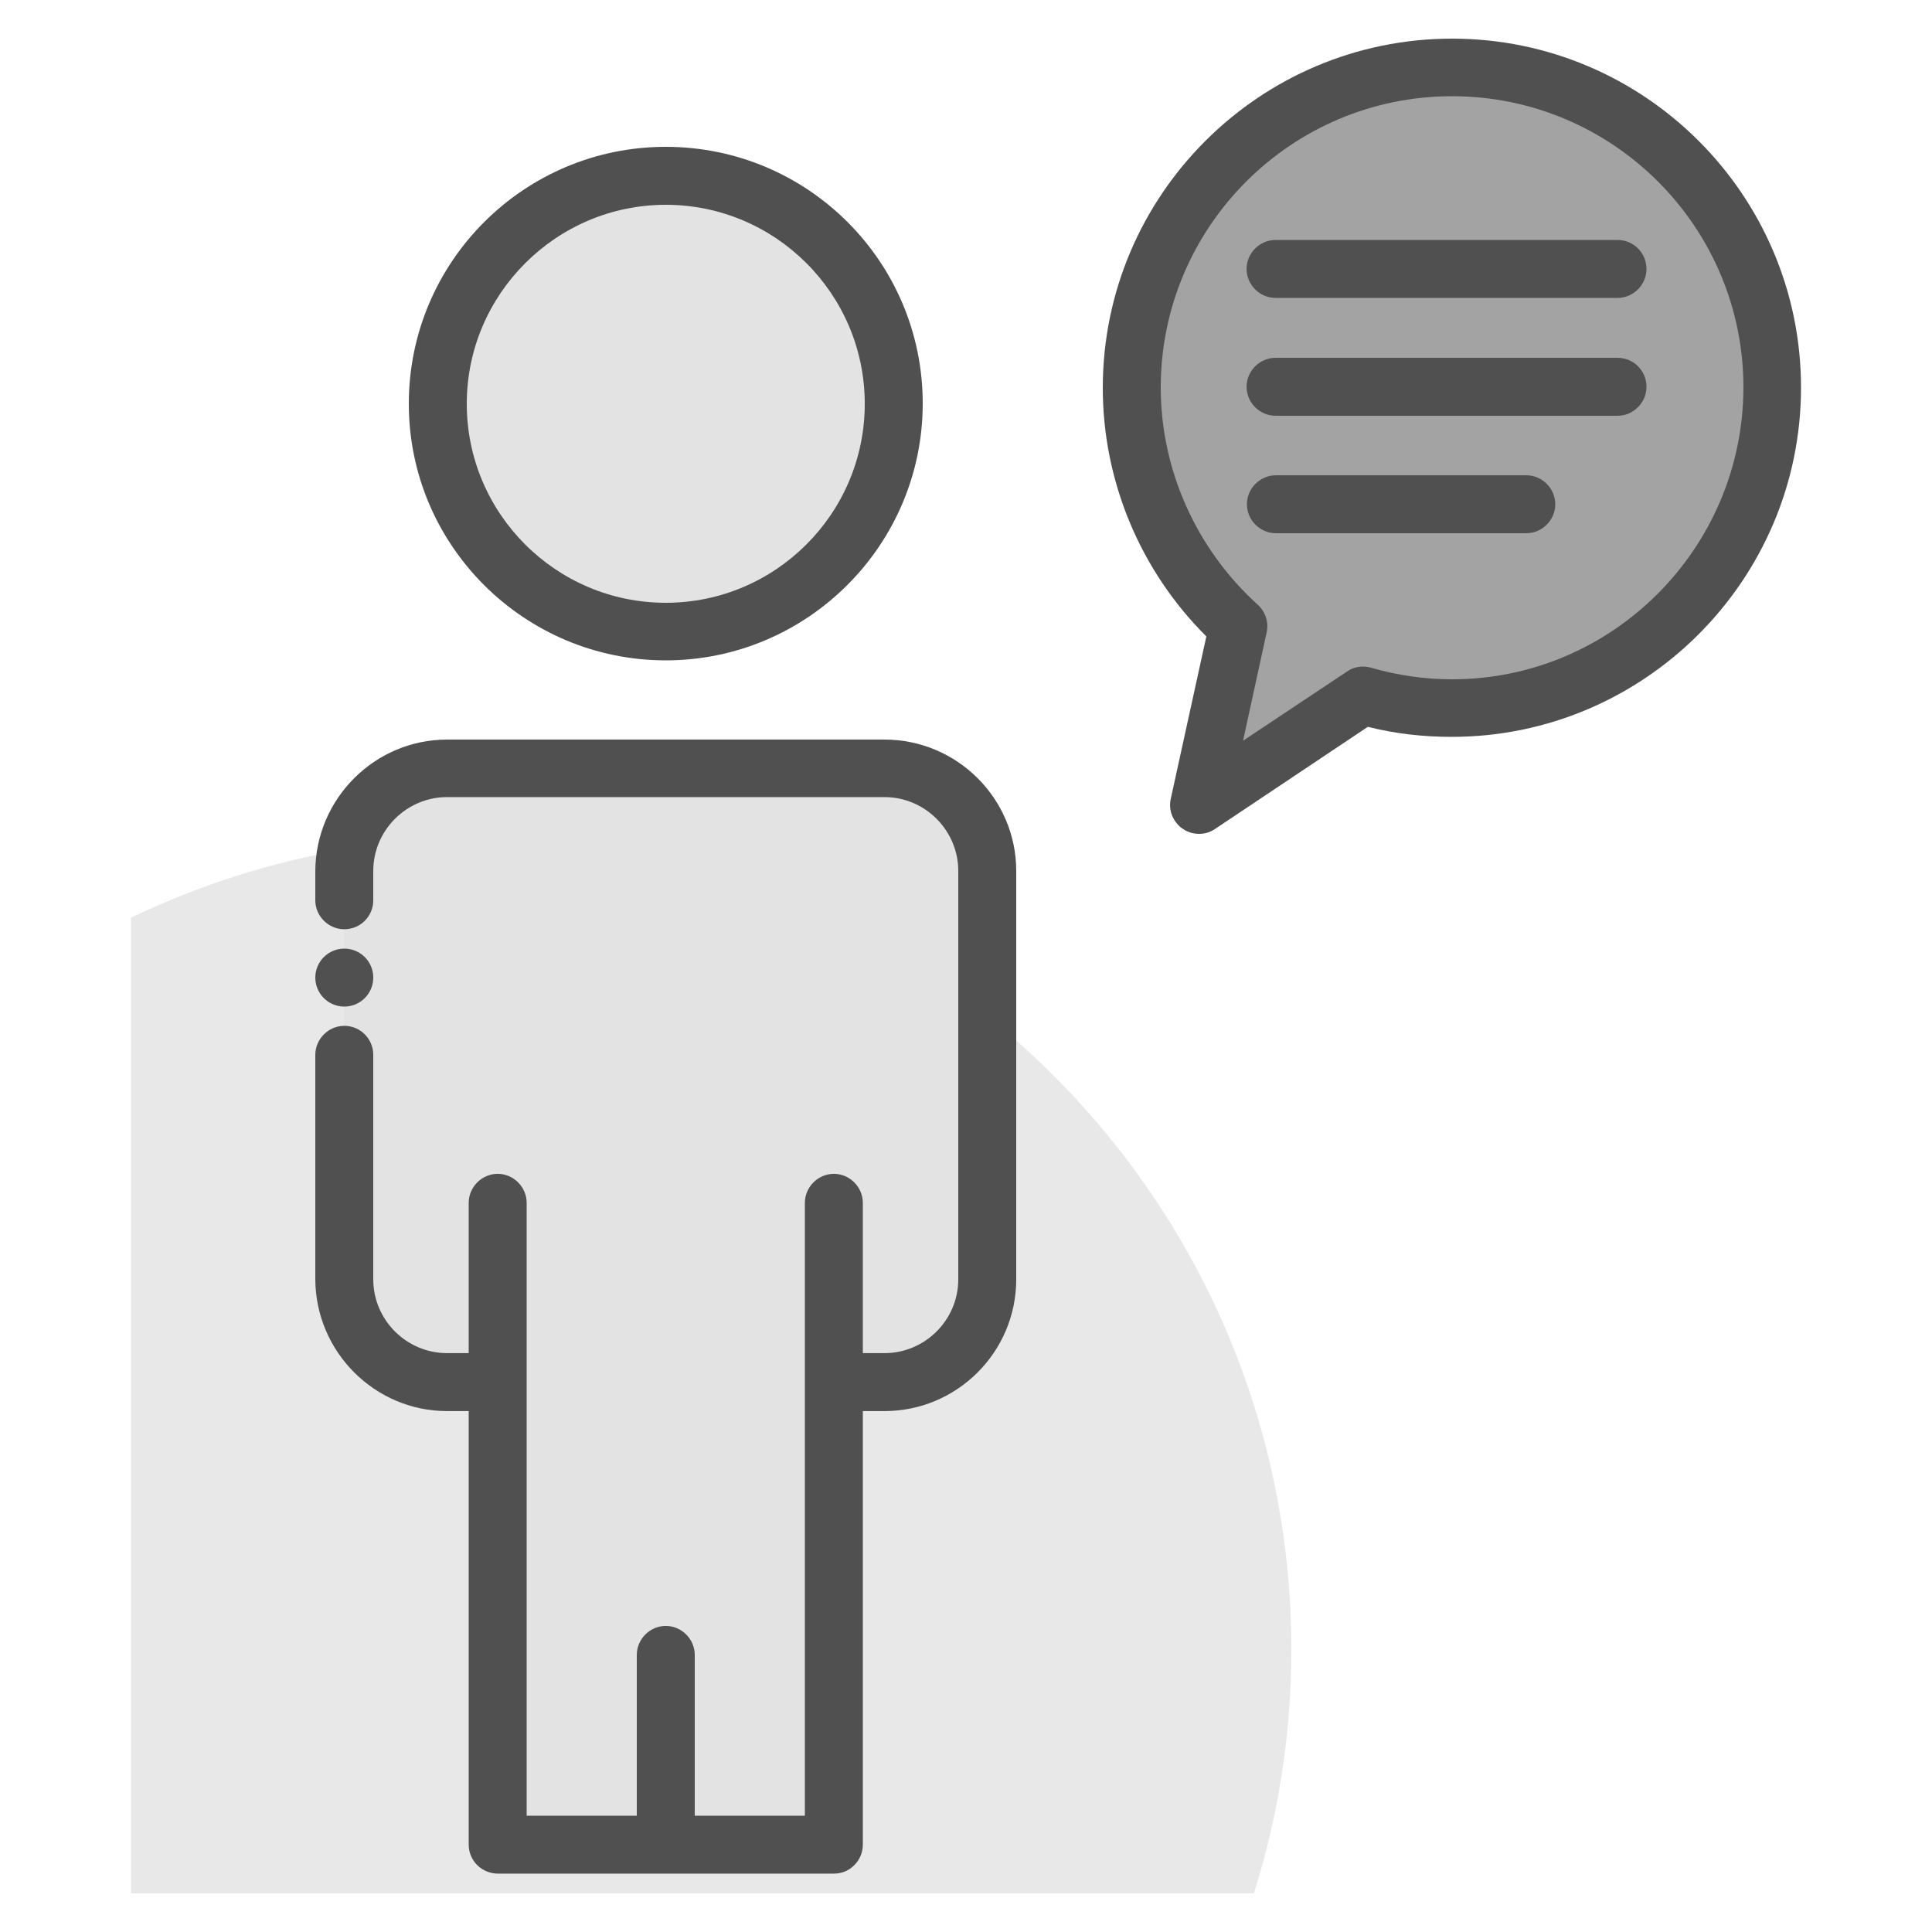<svg width="40" height="40" viewBox="0 0 40 40" fill="none" xmlns="http://www.w3.org/2000/svg">
<path d="M26.736 34.152C26.736 24.872 19.216 17.352 9.936 17.352C7.344 17.352 4.904 17.952 2.712 19V39.2H25.96C26.464 37.608 26.736 35.912 26.736 34.152Z" fill="#E8E8E8"/>
<path d="M36.688 8.024C36.688 11.688 33.72 14.664 30.056 14.664C29.416 14.664 28.8 14.568 28.216 14.4L24.832 16.656L25.64 12.968C24.288 11.744 23.44 9.984 23.44 8.024C23.44 4.36 26.408 1.392 30.072 1.392C33.72 1.4 36.688 4.368 36.688 8.024Z" fill="#A3A3A3"/>
<path d="M20.44 18.04V26.496C20.44 27.672 19.488 28.624 18.312 28.624H17.264V38.2H10.304V28.616H9.256C8.08 28.616 7.128 27.664 7.128 26.488V18.04C7.128 16.864 8.08 15.912 9.256 15.912H18.312C19.488 15.912 20.44 16.864 20.44 18.04Z" fill="#E3E3E3"/>
<path d="M9.072 8.36C9.072 5.752 11.184 3.64 13.792 3.64C16.4 3.64 18.512 5.752 18.512 8.36C18.512 10.968 16.4 13.08 13.792 13.08C11.184 13.072 9.072 10.96 9.072 8.36Z" fill="#E3E3E3"/>
<path d="M18.312 15.312H9.256C7.76 15.312 6.536 16.535 6.528 18.032V18.64C6.528 18.968 6.8 19.239 7.128 19.239C7.464 19.239 7.728 18.968 7.728 18.64V18.032C7.728 17.192 8.416 16.503 9.256 16.503H18.312C19.152 16.503 19.84 17.192 19.84 18.032V26.488C19.84 27.328 19.152 28.015 18.312 28.015H17.864V24.904C17.864 24.576 17.592 24.303 17.264 24.303C16.936 24.303 16.664 24.576 16.664 24.904V28.616V37.592H14.384V34.264C14.384 33.935 14.112 33.663 13.784 33.663C13.456 33.663 13.184 33.935 13.184 34.264V37.592H10.904V28.631C10.904 28.623 10.904 28.623 10.904 28.616V24.904C10.904 24.576 10.632 24.303 10.304 24.303C9.976 24.303 9.704 24.576 9.704 24.904V28.015H9.256C8.416 28.015 7.728 27.328 7.728 26.488V21.84C7.728 21.512 7.464 21.239 7.128 21.239C6.8 21.239 6.528 21.512 6.528 21.84V26.488C6.536 27.991 7.76 29.215 9.256 29.215H9.704V38.191C9.704 38.352 9.768 38.504 9.88 38.615C9.992 38.727 10.152 38.791 10.304 38.791H17.264C17.424 38.791 17.568 38.736 17.688 38.615C17.8 38.504 17.864 38.352 17.864 38.191V29.215H18.312C19.816 29.215 21.04 27.991 21.04 26.488V18.032C21.04 16.535 19.816 15.312 18.312 15.312Z" fill="#505050"/>
<path d="M7.128 20.84C7.46 20.84 7.728 20.571 7.728 20.24C7.728 19.908 7.46 19.64 7.128 19.64C6.797 19.64 6.528 19.908 6.528 20.24C6.528 20.571 6.797 20.84 7.128 20.84Z" fill="#505050"/>
<path d="M13.784 13.672C16.712 13.672 19.104 11.288 19.104 8.352C19.104 5.416 16.72 3.04 13.784 3.04C10.848 3.04 8.464 5.424 8.464 8.36C8.464 11.296 10.856 13.672 13.784 13.672ZM13.784 4.24C16.056 4.24 17.904 6.088 17.904 8.36C17.904 10.632 16.056 12.48 13.784 12.48C11.512 12.48 9.664 10.632 9.664 8.36C9.664 6.088 11.52 4.24 13.784 4.24Z" fill="#505050"/>
<path d="M30.064 0.8C26.08 0.8 22.832 4.04 22.832 8.032C22.832 9.96 23.608 11.816 24.976 13.176L24.24 16.536C24.184 16.776 24.288 17.024 24.488 17.16C24.592 17.232 24.712 17.264 24.824 17.264C24.944 17.264 25.056 17.232 25.16 17.16L28.32 15.048C28.888 15.192 29.472 15.256 30.056 15.256C34.04 15.256 37.288 12.008 37.288 8.024C37.288 4.04 34.048 0.8 30.064 0.8ZM30.064 14.064C29.504 14.064 28.936 13.984 28.384 13.824C28.216 13.776 28.032 13.8 27.888 13.904L25.736 15.336L26.224 13.096C26.272 12.888 26.2 12.664 26.04 12.52C24.768 11.368 24.032 9.728 24.032 8.024C24.032 4.696 26.736 1.992 30.064 1.992C33.392 1.992 36.096 4.696 36.096 8.024C36.088 11.352 33.384 14.064 30.064 14.064Z" fill="#505050"/>
<path d="M33.489 4.968H26.409C26.081 4.968 25.809 5.24 25.809 5.568C25.809 5.896 26.081 6.168 26.409 6.168H33.489C33.817 6.168 34.089 5.896 34.089 5.568C34.089 5.24 33.825 4.968 33.489 4.968Z" fill="#505050"/>
<path d="M33.489 7.408H26.409C26.081 7.408 25.809 7.68 25.809 8.008C25.809 8.336 26.081 8.608 26.409 8.608H33.489C33.817 8.608 34.089 8.336 34.089 8.008C34.089 7.68 33.825 7.408 33.489 7.408Z" fill="#505050"/>
<path d="M31.6 9.84H26.416C26.088 9.84 25.816 10.112 25.816 10.44C25.816 10.768 26.088 11.04 26.416 11.04H31.6C31.928 11.04 32.2 10.768 32.2 10.44C32.2 10.112 31.928 9.84 31.6 9.84Z" fill="#505050"/>
</svg>
